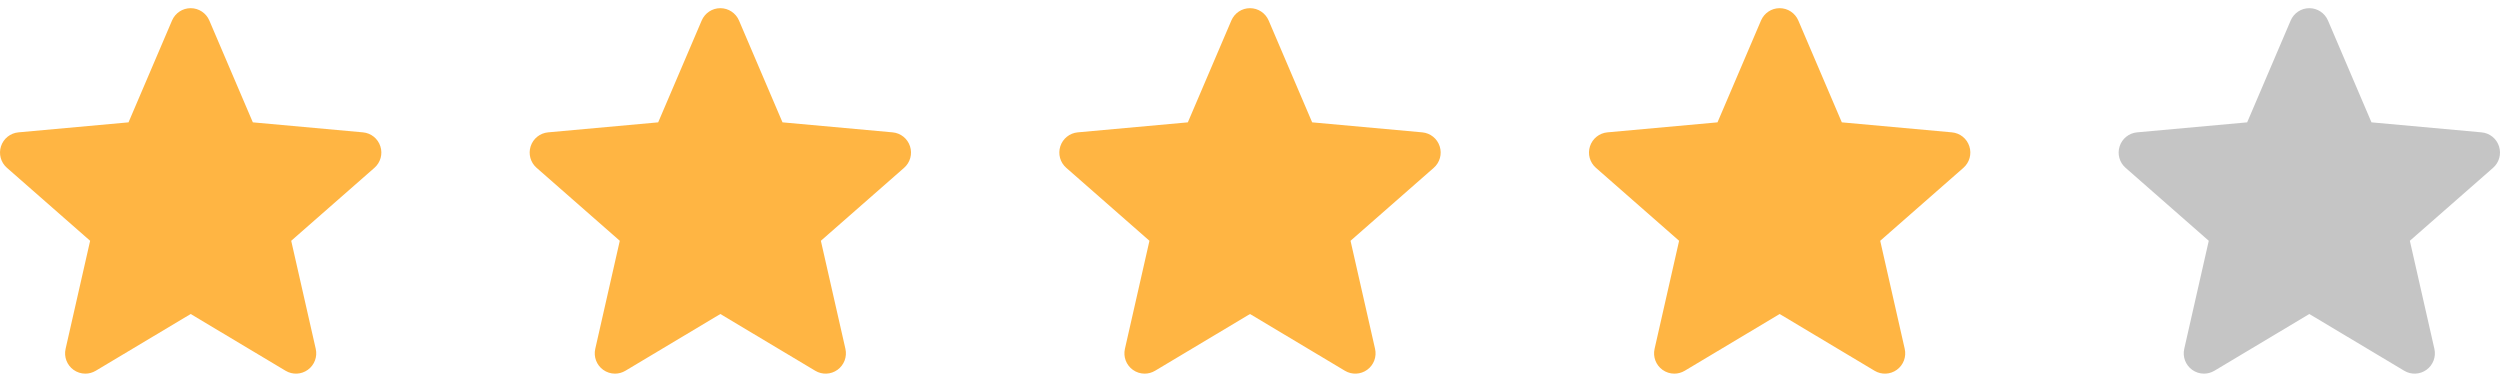 <svg width="118" height="18" viewBox="0 0 118 18" fill="none" xmlns="http://www.w3.org/2000/svg">
<g clip-path="url(#clip0_1926_1872)">
<path d="M17.953 6.905C17.835 6.54 17.512 6.281 17.13 6.247L11.934 5.775L9.88 0.967C9.728 0.614 9.383 0.386 9 0.386C8.617 0.386 8.272 0.614 8.12 0.968L6.066 5.775L0.87 6.247C0.488 6.282 0.166 6.54 0.047 6.905C-0.071 7.269 0.038 7.669 0.327 7.921L4.254 11.365L3.096 16.466C3.011 16.841 3.157 17.229 3.468 17.454C3.635 17.575 3.831 17.636 4.028 17.636C4.198 17.636 4.367 17.59 4.519 17.5L9 14.821L13.48 17.5C13.808 17.697 14.221 17.679 14.531 17.454C14.843 17.228 14.988 16.84 14.903 16.466L13.745 11.365L17.672 7.922C17.961 7.669 18.072 7.27 17.953 6.905Z" fill="#FFB543"/>
</g>
<g clip-path="url(#clip1_1926_1872)">
<path d="M42.953 6.905C42.835 6.54 42.512 6.281 42.13 6.247L36.934 5.775L34.88 0.967C34.728 0.614 34.383 0.386 34 0.386C33.617 0.386 33.272 0.614 33.12 0.968L31.066 5.775L25.87 6.247C25.488 6.282 25.166 6.54 25.047 6.905C24.929 7.269 25.038 7.669 25.327 7.921L29.254 11.365L28.096 16.466C28.011 16.841 28.157 17.229 28.468 17.454C28.635 17.575 28.831 17.636 29.028 17.636C29.198 17.636 29.367 17.59 29.519 17.5L34 14.821L38.48 17.5C38.808 17.697 39.221 17.679 39.531 17.454C39.843 17.228 39.988 16.84 39.904 16.466L38.745 11.365L42.672 7.922C42.961 7.669 43.072 7.27 42.953 6.905Z" fill="#FFB543"/>
</g>
<g clip-path="url(#clip2_1926_1872)">
<path d="M67.953 6.905C67.835 6.54 67.512 6.281 67.129 6.247L61.934 5.775L59.88 0.967C59.728 0.614 59.383 0.386 59 0.386C58.617 0.386 58.272 0.614 58.12 0.968L56.066 5.775L50.87 6.247C50.488 6.282 50.166 6.54 50.047 6.905C49.929 7.269 50.038 7.669 50.327 7.921L54.254 11.365L53.096 16.466C53.011 16.841 53.157 17.229 53.468 17.454C53.635 17.575 53.831 17.636 54.028 17.636C54.198 17.636 54.367 17.59 54.519 17.5L59 14.821L63.48 17.5C63.808 17.697 64.221 17.679 64.531 17.454C64.843 17.228 64.988 16.84 64.903 16.466L63.745 11.365L67.672 7.922C67.961 7.669 68.072 7.27 67.953 6.905Z" fill="#FFB543"/>
</g>
<g clip-path="url(#clip3_1926_1872)">
<path d="M92.953 6.905C92.835 6.54 92.512 6.281 92.129 6.247L86.934 5.775L84.88 0.967C84.728 0.614 84.383 0.386 84 0.386C83.617 0.386 83.272 0.614 83.12 0.968L81.066 5.775L75.87 6.247C75.488 6.282 75.166 6.54 75.047 6.905C74.929 7.269 75.038 7.669 75.327 7.921L79.254 11.365L78.096 16.466C78.011 16.841 78.157 17.229 78.468 17.454C78.635 17.575 78.831 17.636 79.028 17.636C79.198 17.636 79.367 17.59 79.519 17.5L84 14.821L88.48 17.5C88.808 17.697 89.221 17.679 89.531 17.454C89.843 17.228 89.988 16.84 89.903 16.466L88.746 11.365L92.672 7.922C92.961 7.669 93.072 7.27 92.953 6.905Z" fill="#FFB543"/>
</g>
<g clip-path="url(#clip4_1926_1872)">
<path d="M117.953 6.905C117.835 6.54 117.512 6.281 117.129 6.247L111.934 5.775L109.88 0.967C109.728 0.614 109.383 0.386 109 0.386C108.617 0.386 108.272 0.614 108.12 0.968L106.066 5.775L100.87 6.247C100.488 6.282 100.166 6.54 100.047 6.905C99.929 7.269 100.038 7.669 100.327 7.921L104.254 11.365L103.096 16.466C103.011 16.841 103.157 17.229 103.468 17.454C103.635 17.575 103.831 17.636 104.028 17.636C104.198 17.636 104.367 17.59 104.519 17.5L109 14.821L113.48 17.5C113.808 17.697 114.221 17.679 114.531 17.454C114.843 17.228 114.988 16.84 114.903 16.466L113.745 11.365L117.673 7.922C117.961 7.669 118.072 7.27 117.953 6.905Z" fill="#C5C5C5"/>
</g>
<defs>
<clipPath id="clip0_1926_1872">
<rect width="18" height="18" fill="white"/>
</clipPath>
<clipPath id="clip1_1926_1872">
<rect width="18" height="18" fill="white" transform="translate(25)"/>
</clipPath>
<clipPath id="clip2_1926_1872">
<rect width="18" height="18" fill="white" transform="translate(50)"/>
</clipPath>
<clipPath id="clip3_1926_1872">
<rect width="18" height="18" fill="white" transform="translate(75)"/>
</clipPath>
<clipPath id="clip4_1926_1872">
<rect width="18" height="18" fill="white" transform="translate(100)"/>
</clipPath>
</defs>
</svg>
